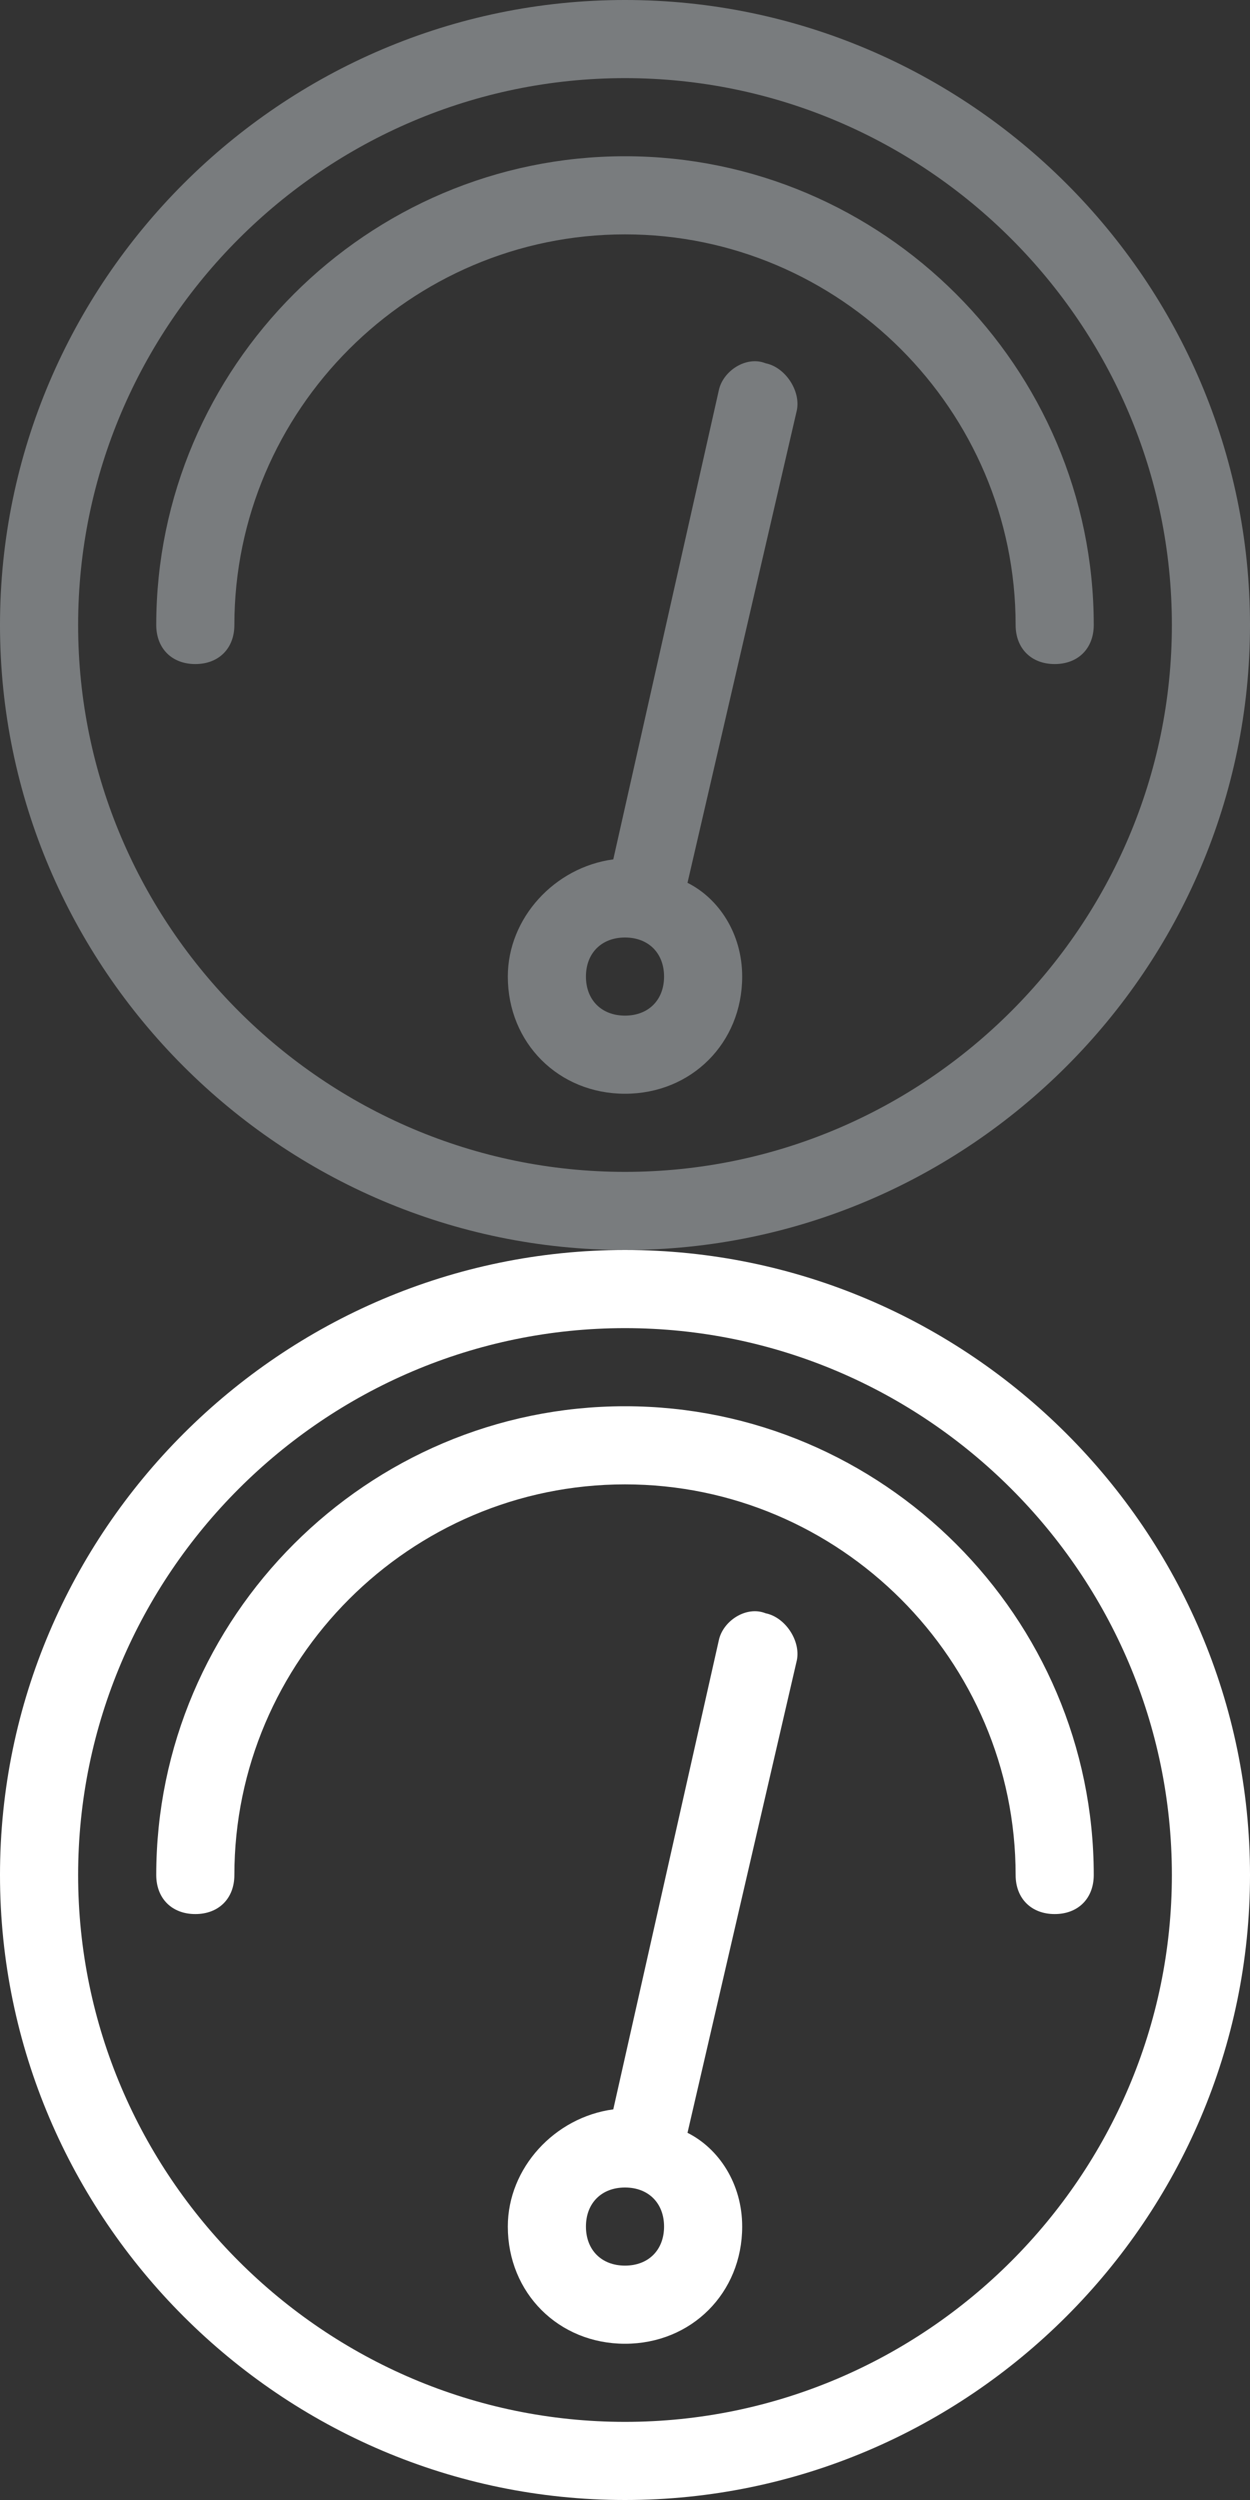 <?xml version="1.0" encoding="utf-8"?>
<!-- Generator: Adobe Illustrator 18.0.0, SVG Export Plug-In . SVG Version: 6.00 Build 0)  -->
<!DOCTYPE svg PUBLIC "-//W3C//DTD SVG 1.1//EN" "http://www.w3.org/Graphics/SVG/1.1/DTD/svg11.dtd">
<svg version="1.1" id="Layer_1" xmlns:sketch="http://www.bohemiancoding.com/sketch/ns"
	 xmlns="http://www.w3.org/2000/svg" xmlns:xlink="http://www.w3.org/1999/xlink" x="0px" y="0px" width="32px" height="64px"
	 viewBox="0 0 32 64" enable-background="new 0 0 32 64" xml:space="preserve">
<rect x="0" y="0" width="32" height="64" fill="#333333" stroke="none"/>
<title>icon-1</title>
<desc>Created with Sketch.</desc>
<path id="Shape" fill="#797c7e" d="M16,32C7.2,32,0,24.8,0,16S7.2,0,16,0s16,7.2,16,16S24.8,32,16,32L16,32z M16,2C8.3,2,2,8.3,2,16
	s6.3,14,14,14s14-6.3,14-14S23.7,2,16,2L16,2z M27,17c-0.6,0-1-0.4-1-1c0-5.5-4.5-10-10-10S6,10.5,6,16c0,0.6-0.4,1-1,1s-1-0.4-1-1
	C4,9.4,9.4,4,16,4s12,5.4,12,12C28,16.6,27.6,17,27,17L27,17z M15.7,22l2.7-12c0.1-0.5,0.7-0.9,1.2-0.7c0.5,0.1,0.9,0.7,0.8,1.2
	l-2.8,12.1C18.4,23,19,23.9,19,25c0,1.7-1.3,3-3,3s-3-1.3-3-3C13,23.5,14.2,22.2,15.7,22L15.7,22z M16,26c0.6,0,1-0.4,1-1
	s-0.4-1-1-1s-1,0.4-1,1S15.4,26,16,26L16,26z"/>
<path id="Shape_1_" fill="#FFFFFF" d="M16,64C7.2,64,0,56.8,0,48s7.2-16,16-16s16,7.2,16,16S24.8,64,16,64L16,64z M16,34
	C8.3,34,2,40.3,2,48s6.3,14,14,14s14-6.3,14-14S23.7,34,16,34L16,34z M27,49c-0.6,0-1-0.4-1-1c0-5.5-4.5-10-10-10S6,42.5,6,48
	c0,0.6-0.4,1-1,1s-1-0.4-1-1c0-6.6,5.4-12,12-12s12,5.4,12,12C28,48.6,27.6,49,27,49L27,49z M15.7,54l2.7-12
	c0.1-0.5,0.7-0.9,1.2-0.7c0.5,0.1,0.9,0.7,0.8,1.2l-2.8,12.1C18.4,55,19,55.9,19,57c0,1.7-1.3,3-3,3s-3-1.3-3-3
	C13,55.5,14.2,54.2,15.7,54L15.7,54z M16,58c0.6,0,1-0.4,1-1s-0.4-1-1-1s-1,0.4-1,1S15.4,58,16,58L16,58z"/>
</svg>
